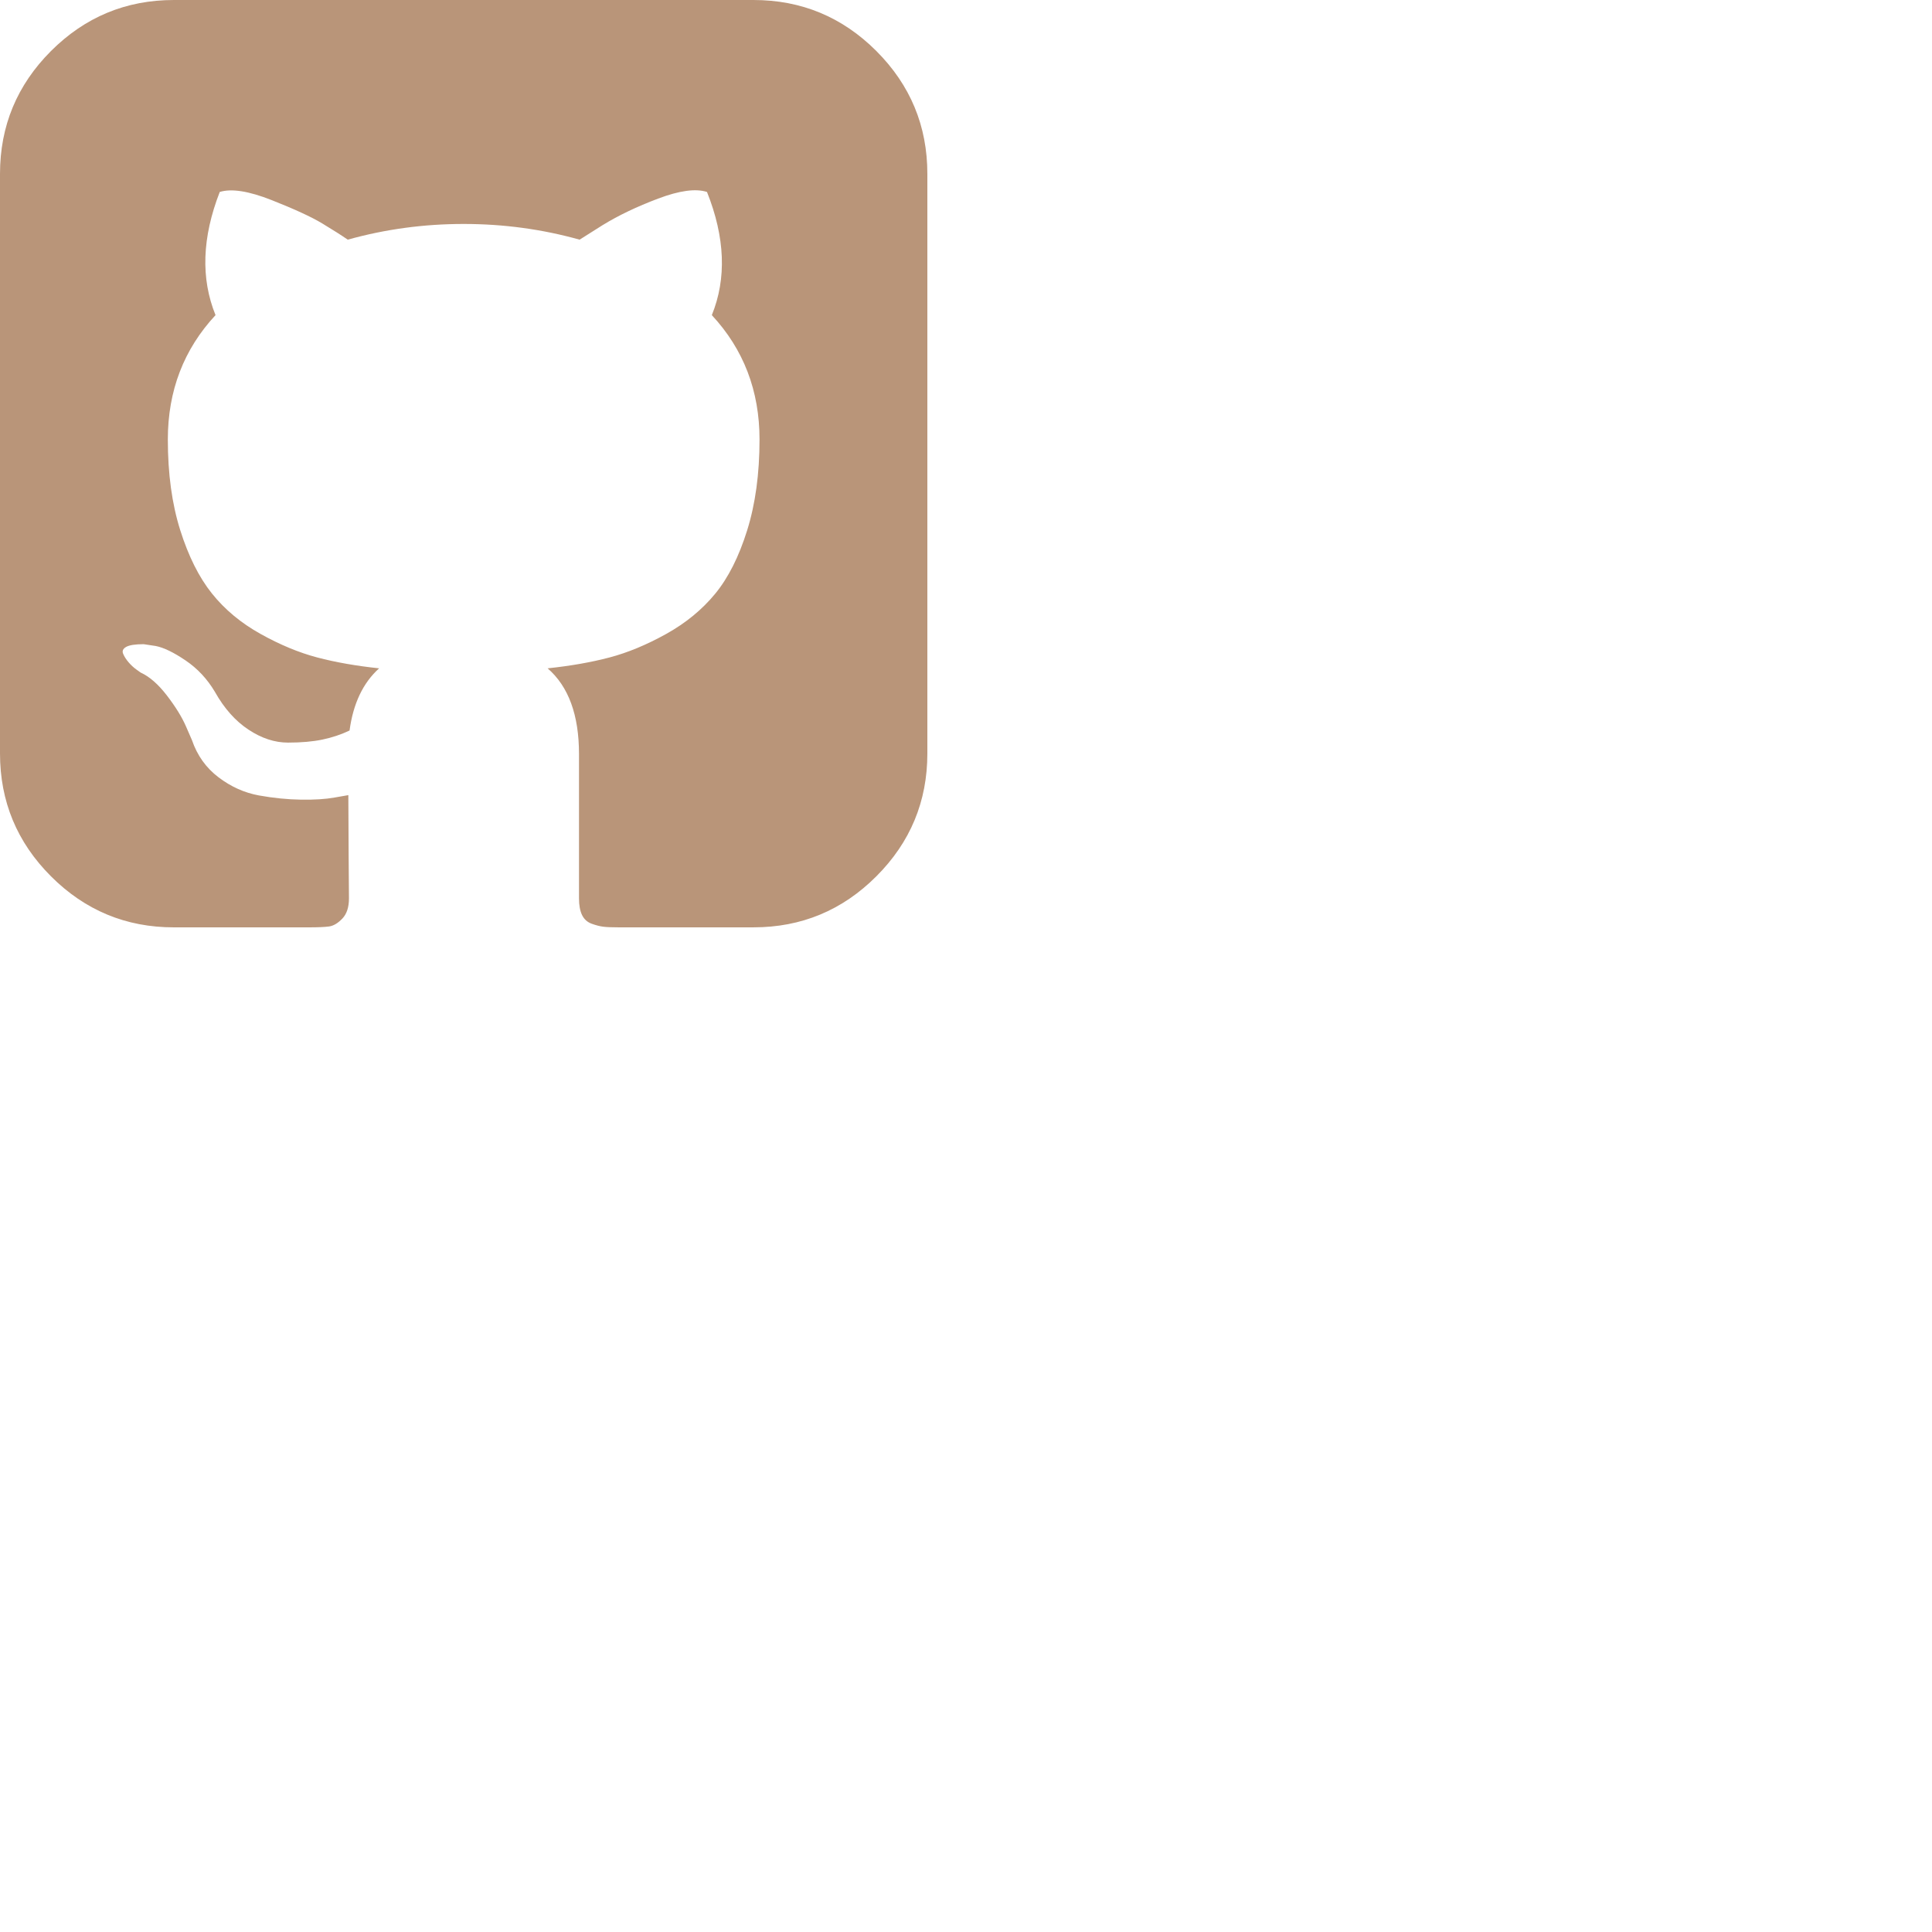 <svg width="48" height="48" viewBox="0 0 100 100" fill="none" xmlns="http://www.w3.org/2000/svg">
<path d="M45.359 2.64C43.599 0.88 41.48 0 39 0H9C6.521 0 4.401 0.88 2.64 2.64C0.88 4.401 0 6.521 0 9V39C0 41.479 0.88 43.599 2.64 45.359C4.401 47.12 6.521 48 9 48H16C16.458 48 16.802 47.984 17.031 47.954C17.26 47.922 17.489 47.787 17.718 47.547C17.948 47.307 18.062 46.958 18.062 46.5C18.062 46.438 18.056 45.729 18.046 44.375C18.036 43.02 18.03 41.948 18.03 41.156L17.312 41.281C16.853 41.364 16.275 41.401 15.577 41.39C14.88 41.38 14.155 41.307 13.405 41.172C12.655 41.036 11.958 40.724 11.312 40.234C10.666 39.744 10.208 39.104 9.937 38.312L9.624 37.593C9.416 37.115 9.088 36.583 8.64 36C8.192 35.417 7.739 35.021 7.281 34.812L7.062 34.656C6.916 34.552 6.781 34.426 6.656 34.281C6.531 34.135 6.437 33.989 6.375 33.843C6.312 33.697 6.364 33.577 6.531 33.483C6.698 33.39 6.999 33.343 7.437 33.343L8.062 33.437C8.479 33.52 8.994 33.77 9.609 34.187C10.223 34.603 10.729 35.145 11.124 35.811C11.604 36.666 12.181 37.316 12.859 37.764C13.536 38.213 14.218 38.437 14.906 38.437C15.593 38.437 16.187 38.385 16.687 38.281C17.187 38.176 17.655 38.02 18.093 37.812C18.281 36.416 18.791 35.342 19.624 34.593C18.437 34.467 17.369 34.28 16.421 34.03C15.473 33.78 14.494 33.374 13.484 32.811C12.473 32.248 11.635 31.551 10.968 30.717C10.301 29.883 9.754 28.79 9.327 27.436C8.9 26.081 8.687 24.519 8.687 22.748C8.687 20.227 9.51 18.081 11.156 16.311C10.385 14.415 10.458 12.29 11.374 9.936C11.979 9.748 12.875 9.889 14.062 10.358C15.25 10.827 16.119 11.228 16.672 11.561C17.224 11.894 17.666 12.175 18 12.405C19.938 11.863 21.938 11.592 24 11.592C26.062 11.592 28.062 11.863 30 12.405L31.188 11.655C32.001 11.155 32.959 10.696 34.063 10.28C35.167 9.863 36.011 9.748 36.594 9.936C37.532 12.29 37.615 14.415 36.844 16.311C38.49 18.082 39.313 20.228 39.313 22.748C39.313 24.519 39.099 26.087 38.672 27.452C38.246 28.816 37.694 29.91 37.017 30.733C36.34 31.556 35.496 32.248 34.485 32.811C33.475 33.373 32.496 33.78 31.548 34.03C30.6 34.28 29.532 34.468 28.345 34.593C29.427 35.53 29.969 37.009 29.969 39.03V46.499C29.969 46.853 30.02 47.14 30.125 47.358C30.23 47.577 30.396 47.728 30.625 47.812C30.855 47.895 31.057 47.947 31.235 47.968C31.412 47.989 31.667 47.999 32.001 47.999H39.001C41.479 47.999 43.6 47.119 45.359 45.358C47.12 43.598 48 41.478 48 38.999V9C48 6.521 47.12 4.401 45.359 2.64Z" fill="#B99579"/>
</svg>
